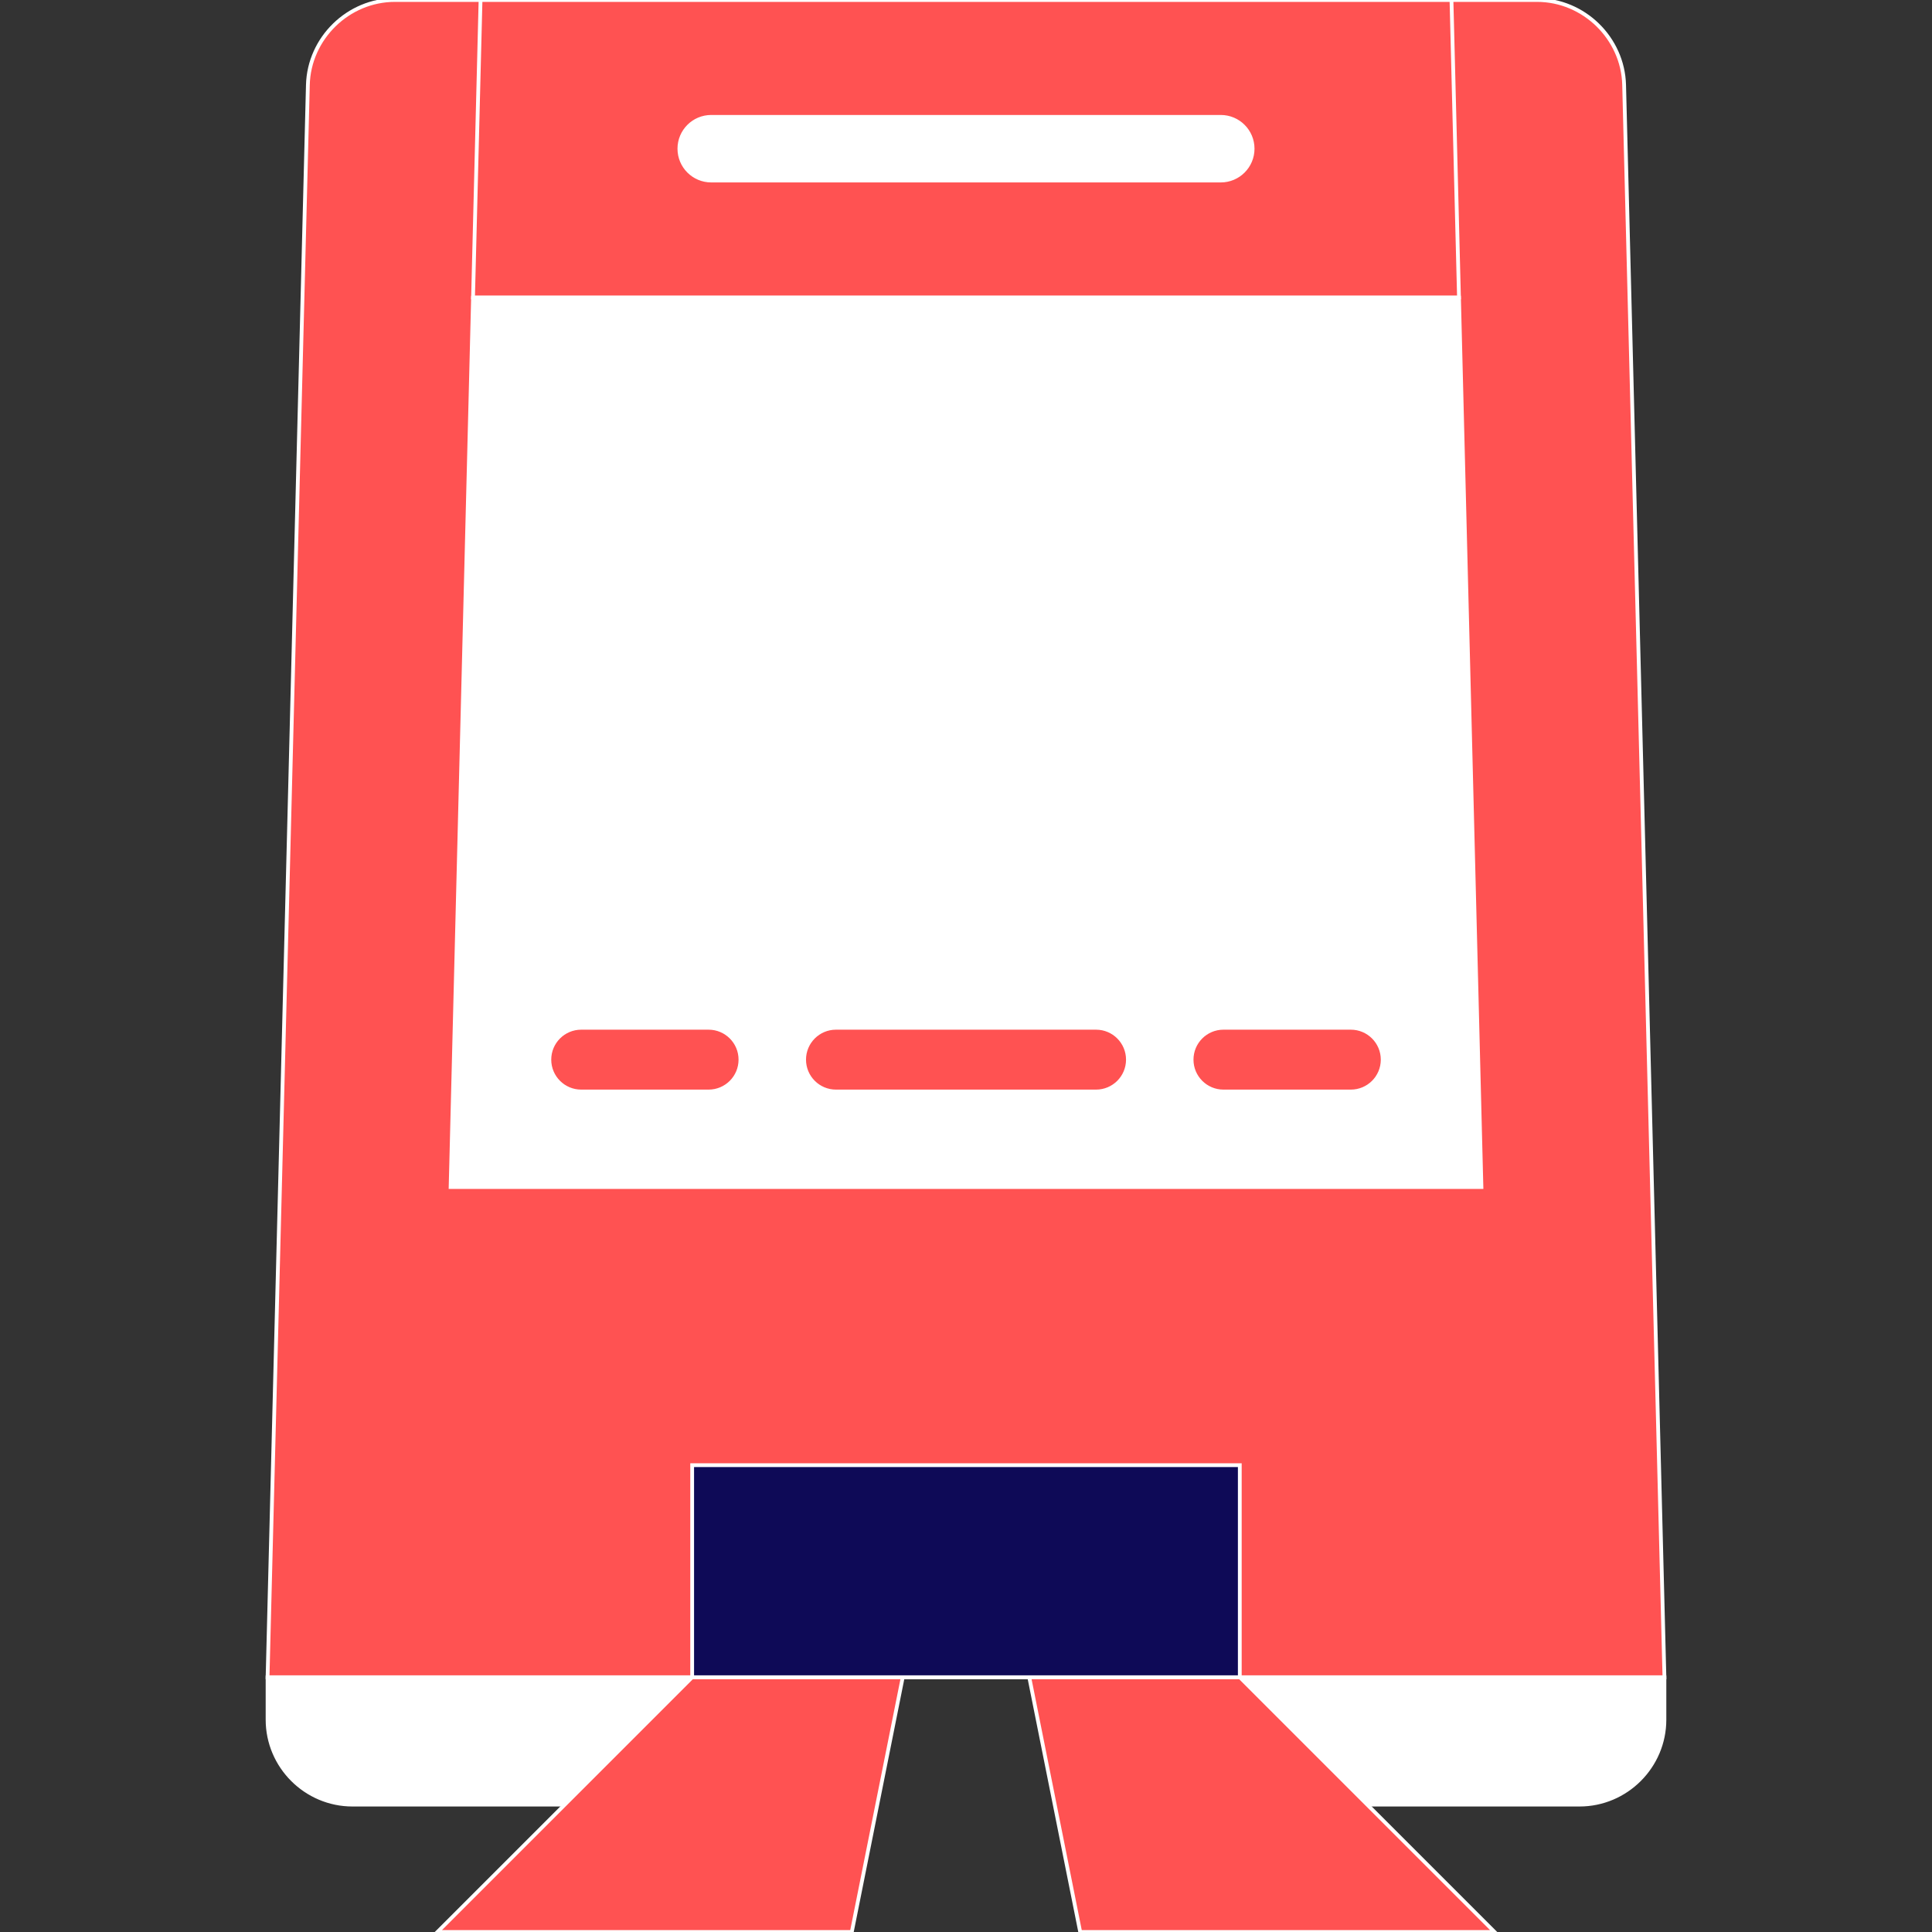 <!DOCTYPE svg PUBLIC "-//W3C//DTD SVG 1.1//EN" "http://www.w3.org/Graphics/SVG/1.1/DTD/svg11.dtd">
<!-- Uploaded to: SVG Repo, www.svgrepo.com, Transformed by: SVG Repo Mixer Tools -->
<svg version="1.1" id="Layer_1" xmlns="http://www.w3.org/2000/svg" xmlns:xlink="http://www.w3.org/1999/xlink" viewBox="0 0 512 512" xml:space="preserve" width="800px" height="800px" fill="#ffffff" stroke="#ffffff">
<rect x="0" y="0" width="512" height="512" fill="#333333" stroke="none"/>
<g id="SVGRepo_bgCarrier" stroke-width="0"/>
<g id="SVGRepo_tracerCarrier" stroke-linecap="round" stroke-linejoin="round"/>
<g id="SVGRepo_iconCarrier"> <path style="fill:#ffffff;" d="M70.907,455.736c0,12.378,10.127,22.505,22.505,22.505h116.567l6.752-33.758h78.538l6.752,33.758 h116.566c12.378,0,22.505-10.127,22.505-22.505v-11.253l-185.093-22.505L70.907,444.484V455.736z"/> <path style="fill:#ff5252;" d="M407.335,0h-22.679L255.999,22.505L127.349,0h-22.684C92.287,0,81.903,10.124,81.59,22.499 L70.907,444.484h370.186L430.41,22.499C430.096,10.124,419.713,0,407.335,0z"/> <polygon style="fill:#ffffff;" points="125.361,78.816 119.414,314.575 392.597,314.575 386.645,78.816 255.999,56.311 "/> <polygon style="fill:#ff5252;" points="384.655,0 127.349,0 125.361,78.816 386.645,78.816 "/> <g> <polygon style="fill:#ff5252;" points="183.434,444.484 115.918,512 225.733,512 239.236,444.484 "/> <polygon style="fill:#ff5252;" points="328.566,444.484 272.764,444.484 286.267,512 396.082,512 "/> </g> <path style="fill:#ffffff;" d="M323.516,47.848H188.483c-4.661,0-8.44-3.778-8.44-8.44s3.779-8.44,8.44-8.44h135.033 c4.661,0,8.44,3.778,8.44,8.44S328.177,47.848,323.516,47.848z"/> <rect x="183.431" y="388.286" style="fill:#0E0A57;" width="145.126" height="56.192"/> <g> <path style="fill:#ff5252;" d="M357.985,289.257h-33.758c-4.661,0-8.44-3.778-8.44-8.44c0-4.662,3.779-8.44,8.44-8.44h33.758 c4.661,0,8.44,3.778,8.44,8.44C366.425,285.479,362.646,289.257,357.985,289.257z"/> <path style="fill:#ff5252;" d="M290.469,289.257h-68.926c-4.661,0-8.44-3.778-8.44-8.44c0-4.662,3.779-8.44,8.44-8.44h68.926 c4.661,0,8.44,3.778,8.44,8.44C298.908,285.479,295.13,289.257,290.469,289.257z"/> <path style="fill:#ff5252;" d="M187.784,289.257h-33.758c-4.661,0-8.44-3.778-8.44-8.44c0-4.662,3.779-8.44,8.44-8.44h33.758 c4.661,0,8.44,3.778,8.44,8.44C196.224,285.479,192.445,289.257,187.784,289.257z"/> </g> </g>
</svg>